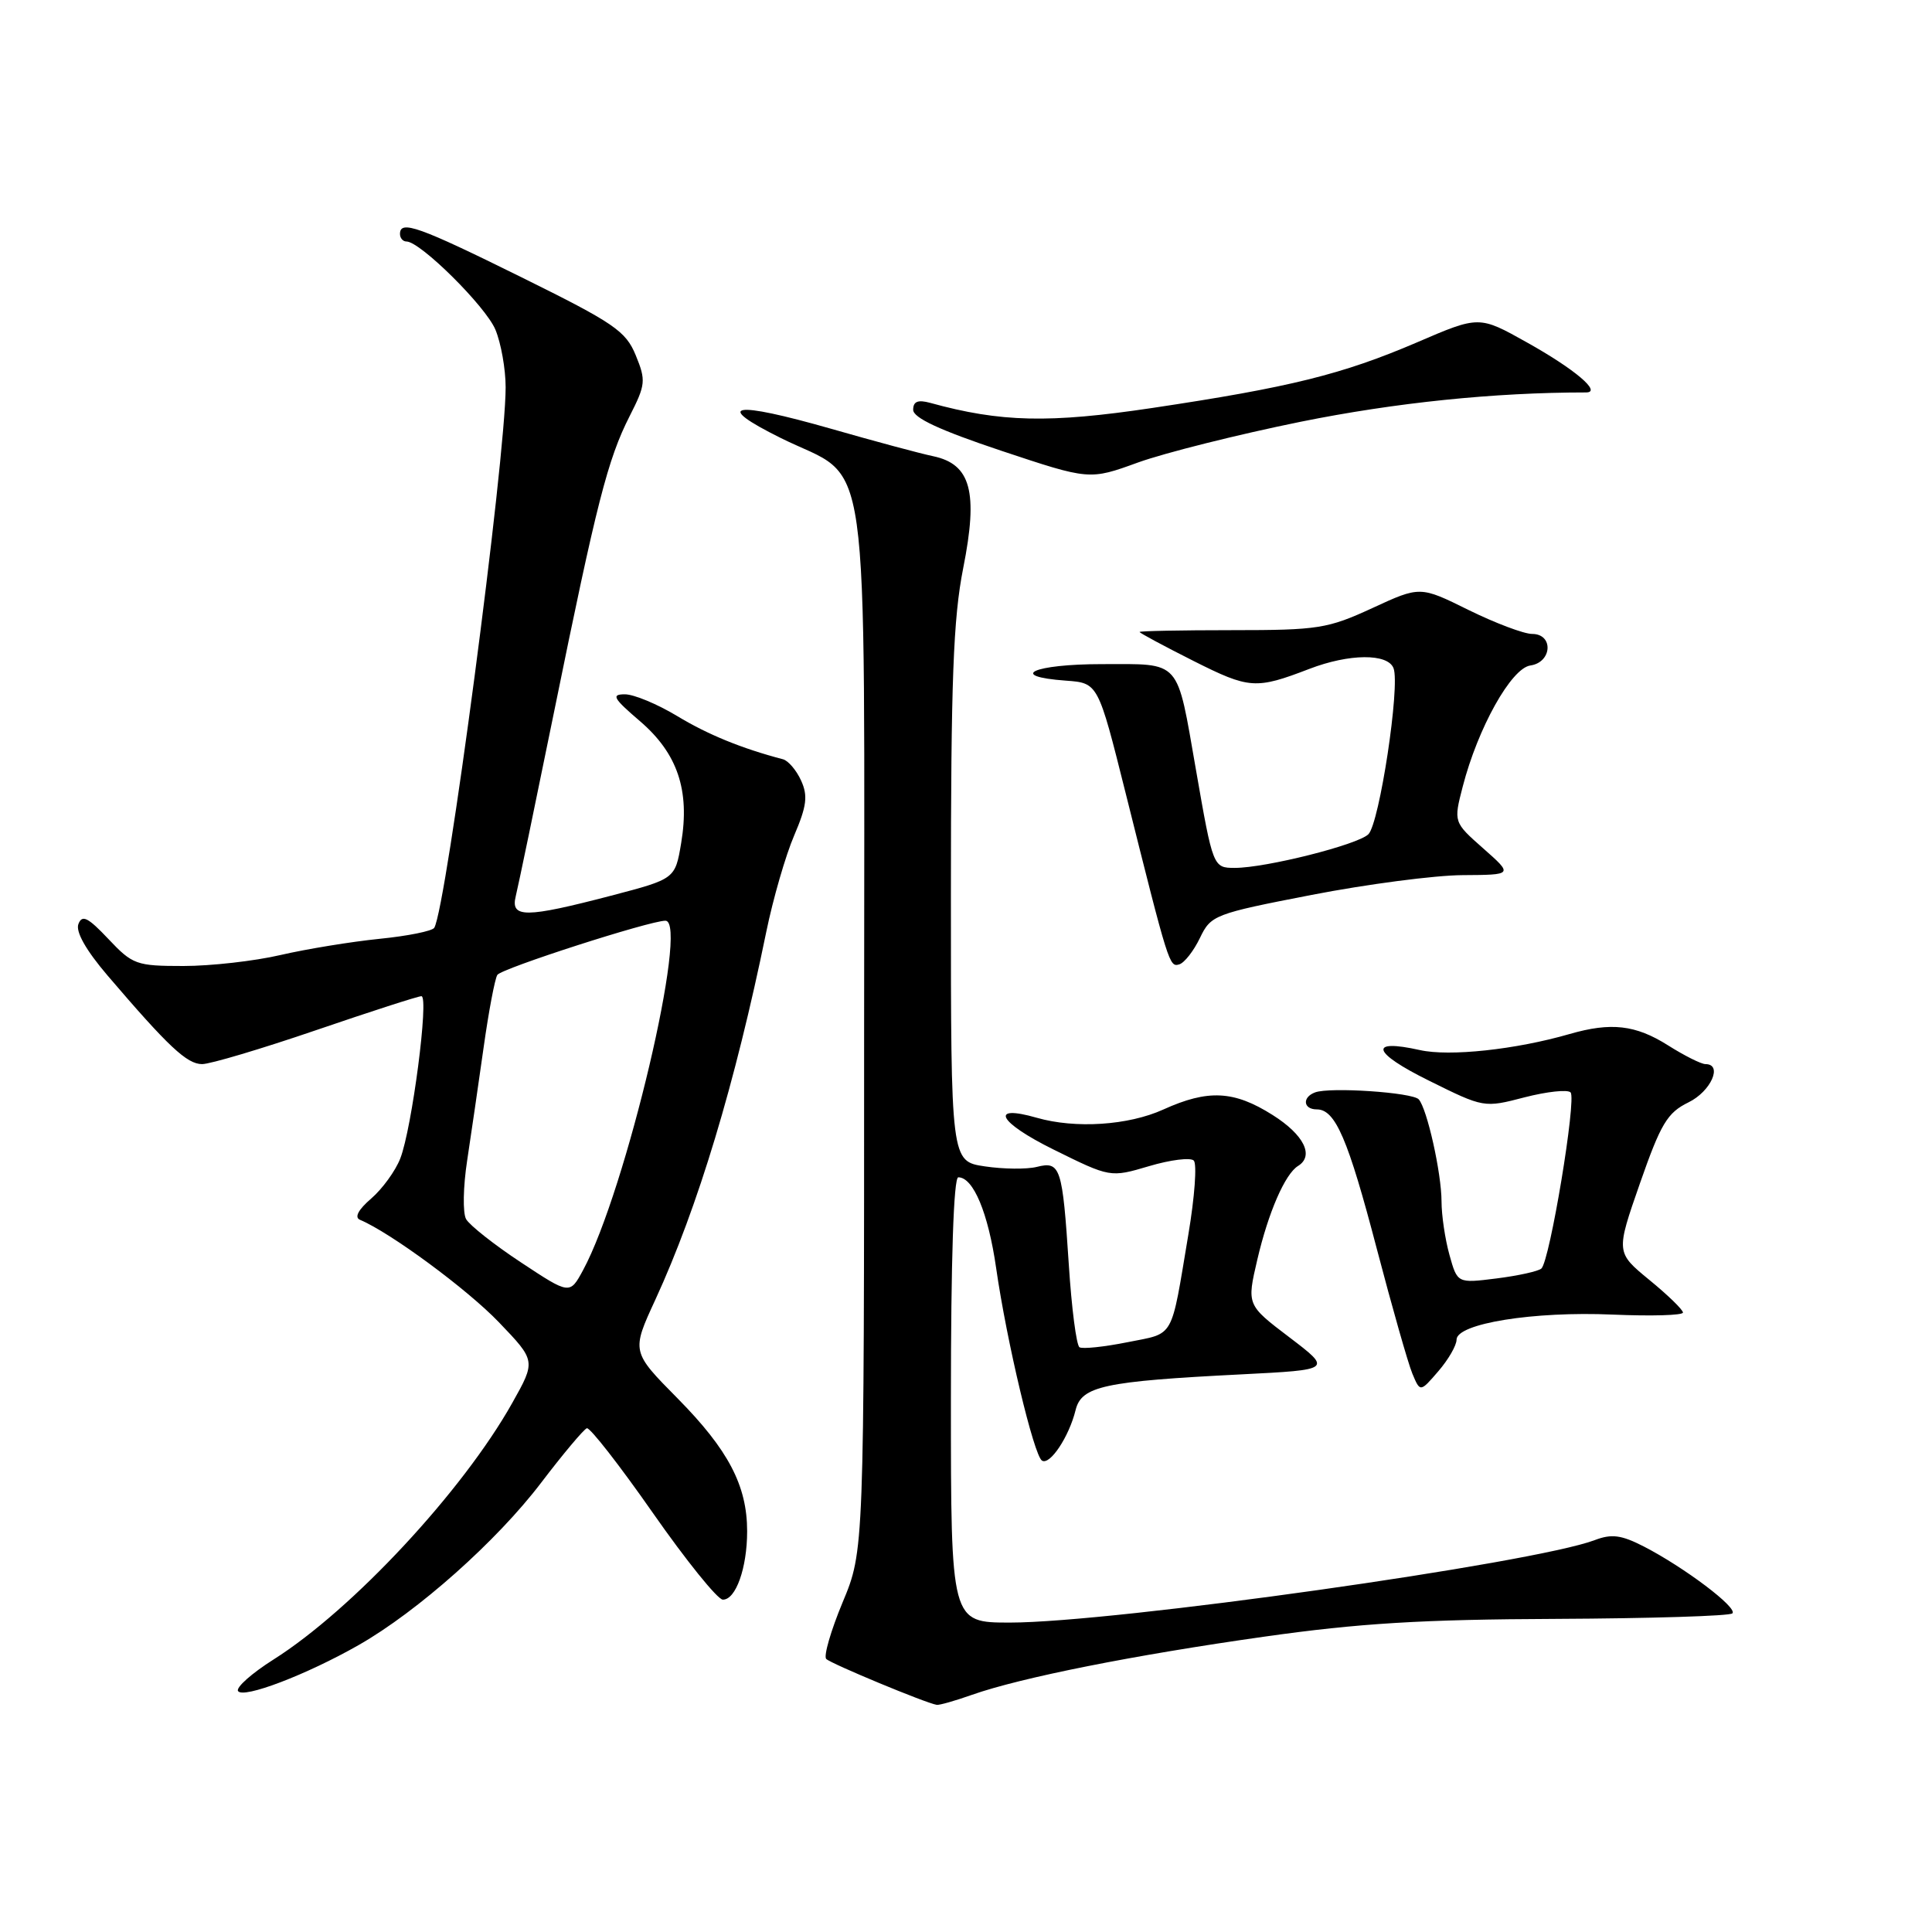 <?xml version="1.0" encoding="UTF-8" standalone="no"?>
<!DOCTYPE svg PUBLIC "-//W3C//DTD SVG 1.1//EN" "http://www.w3.org/Graphics/SVG/1.1/DTD/svg11.dtd" >
<svg xmlns="http://www.w3.org/2000/svg" xmlns:xlink="http://www.w3.org/1999/xlink" version="1.1" viewBox="0 0 256 256">
 <g >
 <path fill="currentColor"
d=" M 128.80 224.57 C 135.27 222.29 150.24 219.31 167.50 216.87 C 180.04 215.09 188.41 214.58 206.21 214.51 C 218.70 214.45 229.21 214.13 229.55 213.78 C 230.29 213.04 223.18 207.68 217.80 204.91 C 214.83 203.39 213.55 203.22 211.32 204.07 C 203.24 207.14 147.53 215.00 133.83 215.00 C 126.00 215.00 126.00 215.00 126.00 185.50 C 126.00 166.96 126.36 156.00 126.98 156.00 C 128.97 156.00 130.94 160.71 131.99 168.00 C 133.39 177.76 137.00 192.88 138.07 193.54 C 139.12 194.19 141.65 190.38 142.52 186.85 C 143.30 183.67 146.24 183.03 164.50 182.11 C 176.50 181.50 176.50 181.50 170.85 177.20 C 165.20 172.91 165.20 172.91 166.60 166.91 C 168.06 160.65 170.27 155.57 171.99 154.50 C 174.17 153.16 172.79 150.37 168.64 147.75 C 163.51 144.50 160.07 144.33 154.14 147.02 C 149.51 149.12 142.50 149.58 137.38 148.11 C 131.01 146.28 132.28 148.70 139.58 152.31 C 147.12 156.04 147.12 156.04 152.26 154.52 C 155.08 153.68 157.75 153.35 158.18 153.78 C 158.62 154.22 158.30 158.61 157.47 163.54 C 155.10 177.68 155.72 176.58 149.40 177.85 C 146.31 178.47 143.44 178.77 143.04 178.52 C 142.63 178.27 141.99 173.33 141.62 167.53 C 140.78 154.65 140.52 153.83 137.38 154.62 C 136.06 154.95 132.96 154.92 130.49 154.55 C 126.00 153.88 126.00 153.88 126.00 118.69 C 126.00 90.16 126.31 81.94 127.63 75.28 C 129.64 65.17 128.65 61.51 123.65 60.45 C 121.92 60.09 115.86 58.46 110.18 56.83 C 97.02 53.07 94.39 53.54 103.46 58.04 C 115.57 64.05 114.50 56.44 114.50 136.32 C 114.50 205.50 114.50 205.50 111.65 212.32 C 110.09 216.07 109.11 219.45 109.48 219.82 C 110.10 220.45 122.72 225.69 124.12 225.90 C 124.47 225.96 126.57 225.36 128.80 224.57 Z  M 47.54 217.97 C 55.36 213.51 65.82 204.20 71.68 196.50 C 74.61 192.65 77.35 189.39 77.76 189.25 C 78.17 189.12 82.10 194.16 86.50 200.46 C 90.90 206.76 95.07 211.93 95.77 211.96 C 97.49 212.01 99.00 207.77 99.00 202.90 C 99.00 196.86 96.51 192.11 89.79 185.30 C 83.66 179.10 83.66 179.10 86.84 172.21 C 92.47 159.98 97.41 143.60 101.53 123.50 C 102.43 119.10 104.10 113.34 105.23 110.71 C 106.90 106.80 107.07 105.45 106.15 103.43 C 105.53 102.06 104.45 100.80 103.76 100.61 C 98.27 99.17 93.80 97.34 89.73 94.88 C 87.11 93.30 84.00 92.00 82.80 92.00 C 80.96 92.00 81.25 92.52 84.80 95.56 C 89.77 99.82 91.43 104.71 90.26 111.70 C 89.46 116.46 89.46 116.46 80.98 118.68 C 69.62 121.65 67.62 121.66 68.34 118.75 C 68.65 117.51 70.95 106.43 73.46 94.12 C 79.06 66.60 80.53 60.85 83.43 55.14 C 85.55 50.97 85.61 50.42 84.24 47.08 C 82.92 43.86 81.38 42.81 69.12 36.75 C 55.47 30.00 53.00 29.12 53.00 31.00 C 53.00 31.55 53.39 32.00 53.86 32.00 C 55.69 32.00 64.34 40.58 65.64 43.67 C 66.39 45.47 67.00 48.91 67.00 51.32 C 67.00 60.88 59.14 120.34 57.54 122.94 C 57.27 123.37 54.01 124.03 50.28 124.40 C 46.55 124.78 40.66 125.74 37.19 126.54 C 33.72 127.35 27.92 128.00 24.31 128.00 C 18.07 128.00 17.57 127.82 14.37 124.43 C 11.65 121.55 10.88 121.16 10.39 122.44 C 10.00 123.45 11.39 125.91 14.25 129.26 C 22.31 138.69 24.77 141.00 26.78 141.00 C 27.86 141.00 34.67 138.97 41.89 136.50 C 49.12 134.03 55.39 132.00 55.84 132.00 C 56.87 132.00 54.59 149.53 53.04 153.50 C 52.40 155.15 50.66 157.54 49.19 158.81 C 47.48 160.28 46.93 161.31 47.70 161.63 C 51.74 163.33 61.92 170.84 66.10 175.20 C 71.01 180.32 71.01 180.32 67.87 185.91 C 61.33 197.56 46.71 213.28 36.25 219.89 C 33.37 221.71 31.25 223.59 31.54 224.07 C 32.20 225.13 40.65 221.90 47.54 217.97 Z  M 193.00 177.52 C 193.00 175.37 203.22 173.73 213.69 174.19 C 218.81 174.41 223.00 174.29 223.00 173.92 C 223.00 173.55 221.00 171.60 218.55 169.60 C 214.11 165.95 214.11 165.95 217.30 156.80 C 220.07 148.87 220.93 147.44 223.73 146.07 C 226.71 144.62 228.32 141.00 225.98 141.00 C 225.42 141.00 223.18 139.88 221.00 138.50 C 216.72 135.80 213.47 135.43 207.99 137.01 C 200.84 139.08 192.06 140.02 188.14 139.14 C 181.25 137.60 181.81 139.47 189.34 143.19 C 196.62 146.80 196.64 146.80 202.02 145.40 C 204.98 144.64 207.72 144.34 208.11 144.75 C 208.92 145.61 205.36 167.08 204.24 168.09 C 203.83 168.45 201.16 169.04 198.30 169.40 C 193.11 170.05 193.11 170.05 192.06 166.28 C 191.48 164.20 191.01 161.01 191.01 159.19 C 191.00 155.43 189.10 146.91 187.99 145.67 C 187.16 144.75 176.21 144.01 174.25 144.75 C 172.52 145.39 172.68 147.00 174.48 147.00 C 176.94 147.00 178.61 150.87 182.44 165.50 C 184.46 173.20 186.57 180.62 187.14 182.00 C 188.18 184.49 188.18 184.49 190.59 181.69 C 191.92 180.15 193.00 178.27 193.00 177.52 Z  M 159.00 124.28 C 160.45 121.26 160.90 121.08 173.80 118.58 C 181.11 117.16 190.11 115.98 193.80 115.96 C 200.50 115.92 200.50 115.92 196.55 112.43 C 192.60 108.94 192.60 108.94 193.82 104.22 C 195.83 96.45 200.24 88.55 202.78 88.18 C 205.67 87.77 205.88 84.00 203.02 84.00 C 201.93 84.00 198.14 82.57 194.60 80.83 C 188.17 77.65 188.17 77.65 181.83 80.58 C 175.92 83.30 174.68 83.50 163.25 83.50 C 156.51 83.50 151.00 83.61 151.00 83.74 C 151.00 83.87 154.22 85.60 158.15 87.58 C 165.55 91.30 166.39 91.36 173.50 88.63 C 178.78 86.60 183.89 86.56 184.65 88.54 C 185.55 90.87 182.79 109.07 181.32 110.54 C 179.93 111.93 167.73 115.00 163.62 115.00 C 160.75 115.00 160.72 114.93 158.47 102.00 C 155.88 87.19 156.60 88.00 146.02 88.00 C 136.91 88.00 133.38 89.62 141.25 90.19 C 145.50 90.50 145.50 90.50 149.13 105.00 C 154.88 127.98 154.94 128.18 156.27 127.78 C 156.95 127.57 158.18 125.99 159.00 124.28 Z  M 172.37 55.88 C 184.89 53.35 198.00 52.00 210.16 52.00 C 212.31 52.00 208.66 48.91 202.34 45.38 C 195.99 41.82 195.99 41.82 187.75 45.37 C 177.85 49.61 170.97 51.32 152.67 54.06 C 139.01 56.10 132.61 55.96 123.25 53.38 C 121.63 52.94 121.00 53.19 121.00 54.30 C 121.00 55.37 124.54 57.01 132.68 59.73 C 144.36 63.62 144.36 63.62 150.80 61.28 C 154.35 60.00 164.05 57.57 172.37 55.88 Z  M 69.04 167.28 C 65.49 164.94 62.22 162.35 61.76 161.54 C 61.30 160.72 61.37 157.23 61.90 153.78 C 62.42 150.33 63.41 143.59 64.08 138.81 C 64.75 134.04 65.57 129.70 65.90 129.18 C 66.43 128.33 86.09 122.00 88.17 122.00 C 91.37 122.00 82.91 157.87 77.26 168.30 C 75.50 171.55 75.50 171.55 69.04 167.28 Z "/>
</g>
</svg>